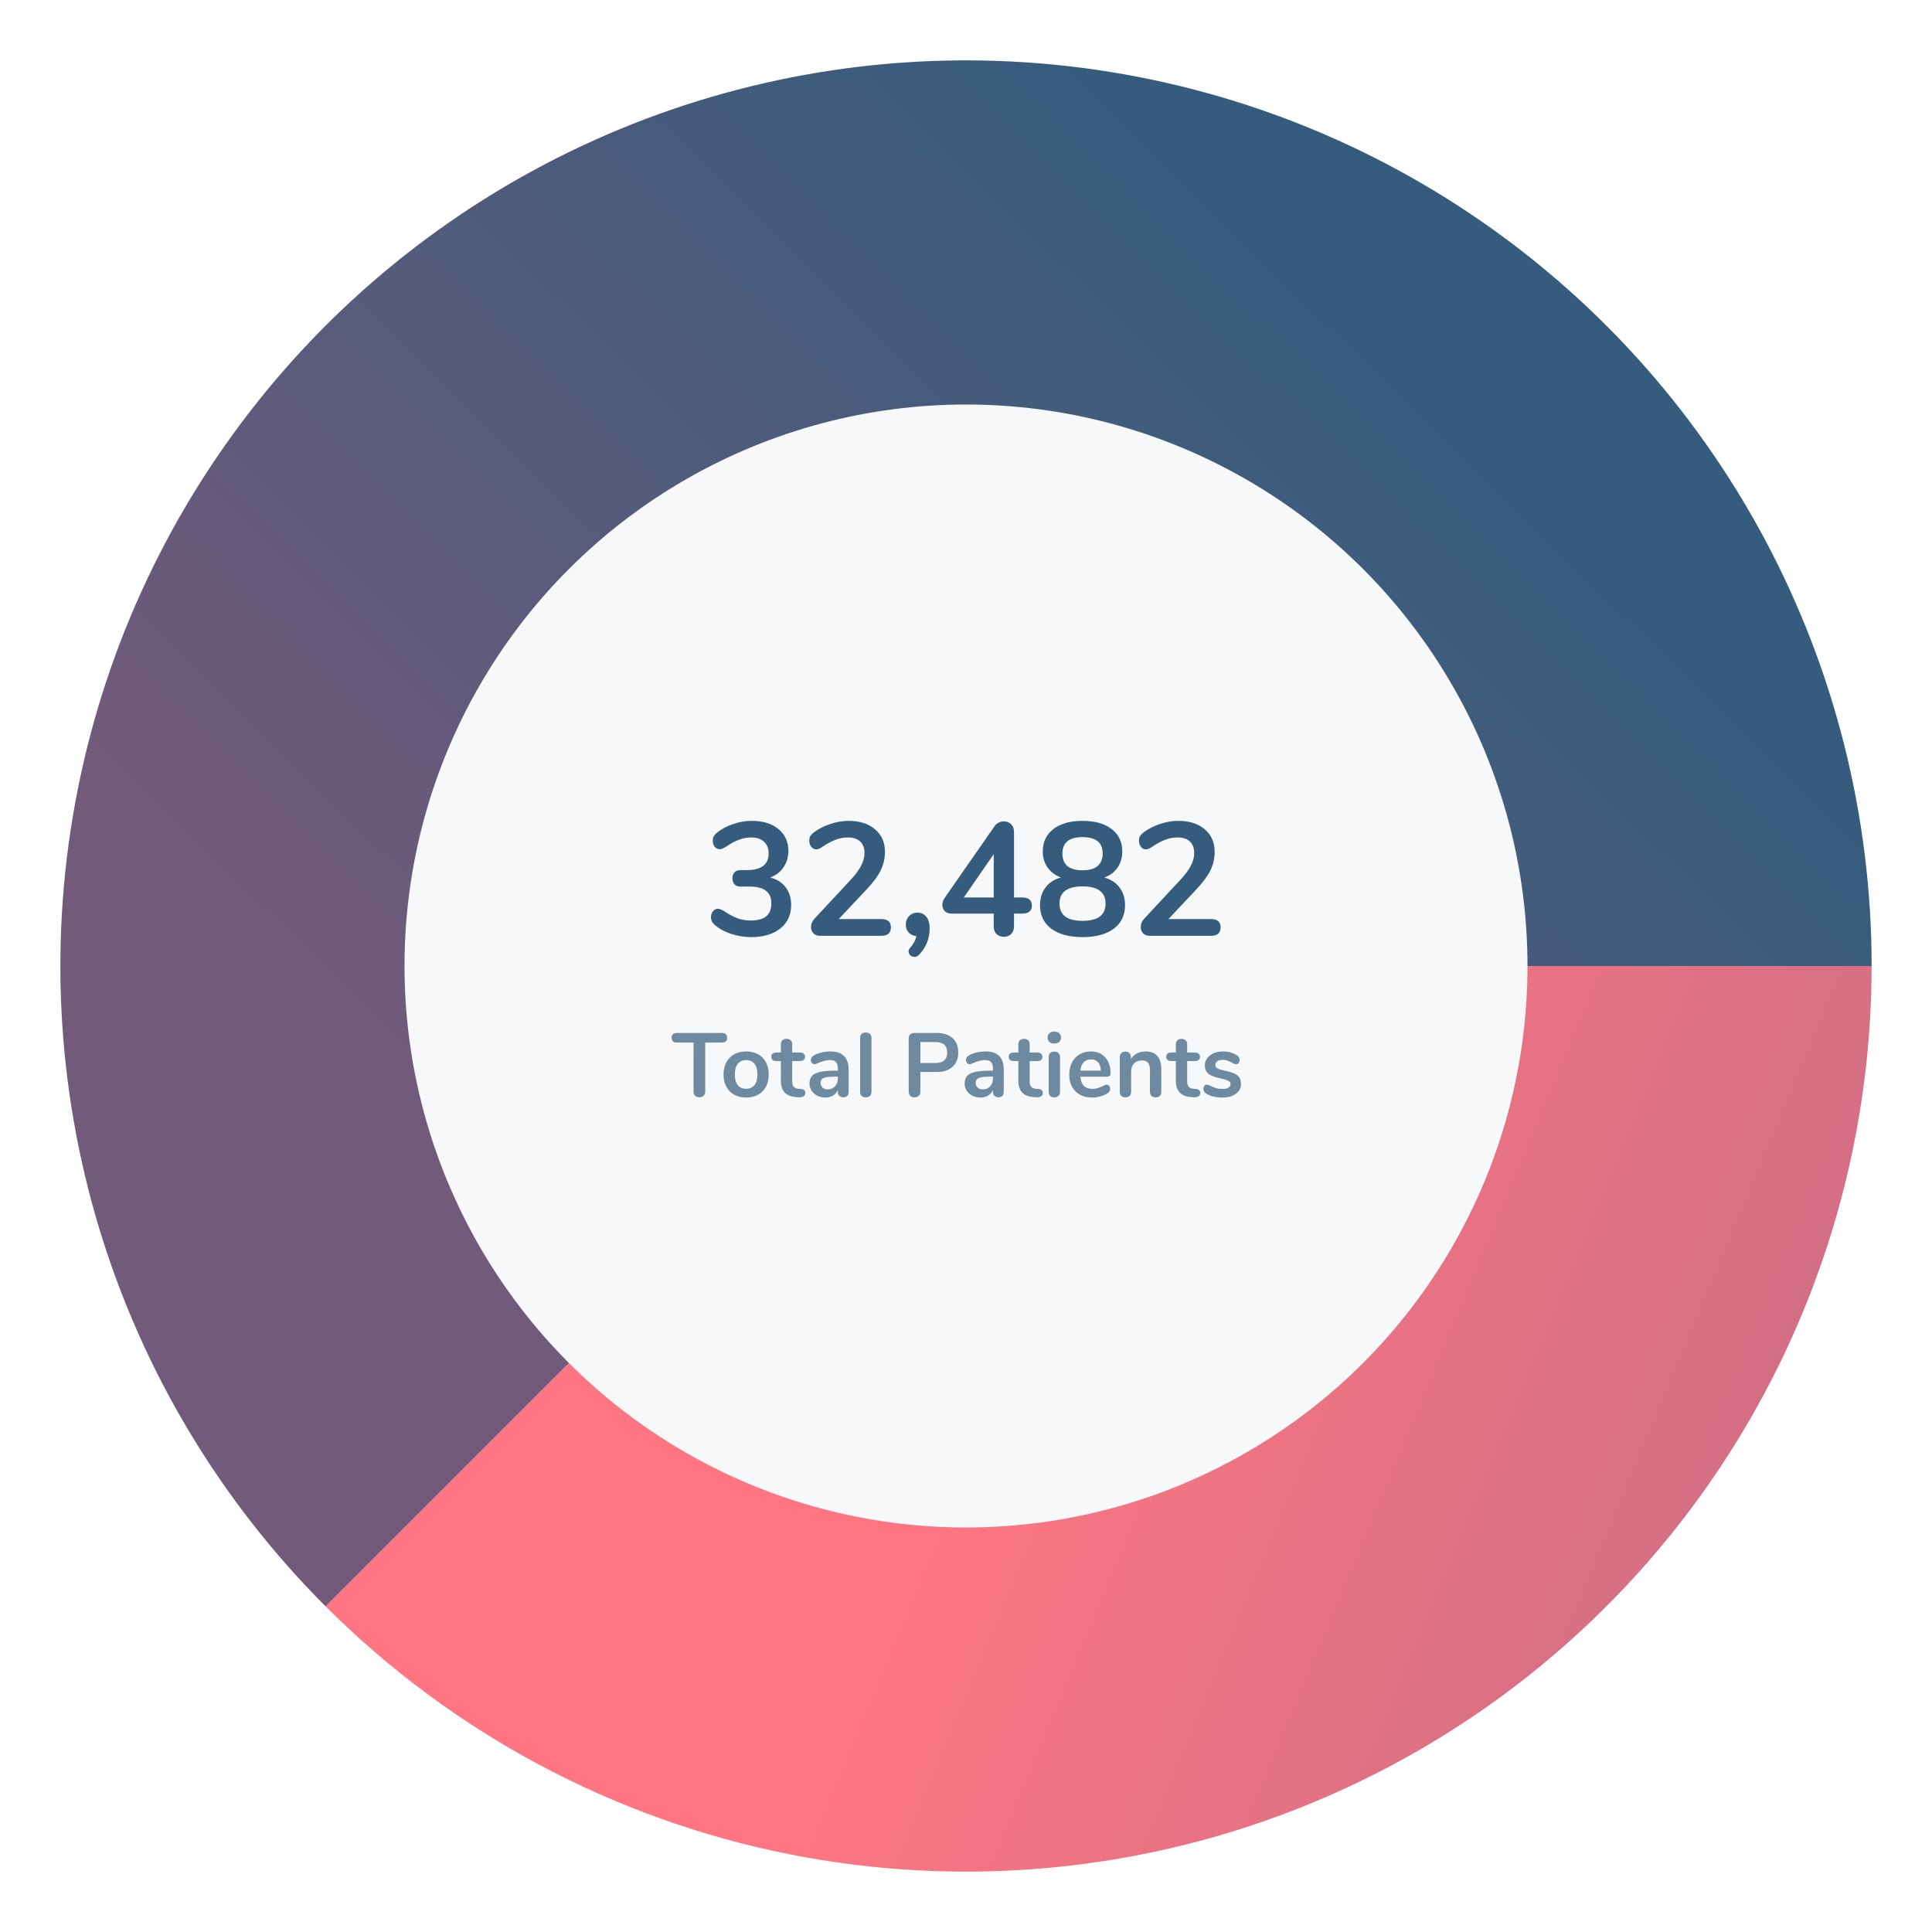 <svg width="192" height="192" viewBox="0 0 192 192" fill="none" xmlns="http://www.w3.org/2000/svg">
<g filter="url(#filter0_d)">
<path d="M186 90C186 107.8 180.722 125.201 170.832 140.001C160.943 154.802 146.887 166.337 130.442 173.149C113.996 179.961 95.9 181.743 78.442 178.271C60.984 174.798 44.947 166.226 32.36 153.64L96 90H186Z" fill="url(#paint0_linear)"/>
<path d="M32.36 153.64C21.895 143.174 14.172 130.289 9.875 116.126C5.579 101.962 4.842 86.958 7.729 72.442C10.617 57.926 17.04 44.346 26.429 32.905C35.818 21.464 47.885 12.515 61.559 6.851C75.232 1.187 90.092 -1.017 104.822 0.433C119.551 1.884 133.695 6.945 146.001 15.168C158.308 23.39 168.396 34.521 175.373 47.574C182.35 60.627 186 75.199 186 90L96 90L32.36 153.64Z" fill="url(#paint1_linear)"/>
<circle cx="96" cy="90" r="55.8" fill="#F6F8F9"/>
<path d="M76.544 81.208C77.216 81.379 77.728 81.704 78.08 82.184C78.442 82.653 78.624 83.24 78.624 83.944C78.624 84.915 78.266 85.688 77.552 86.264C76.837 86.84 75.872 87.128 74.656 87.128C73.962 87.128 73.296 87.021 72.656 86.808C72.016 86.595 71.472 86.296 71.024 85.912C70.778 85.699 70.656 85.448 70.656 85.16C70.656 84.925 70.72 84.728 70.848 84.568C70.986 84.397 71.146 84.312 71.328 84.312C71.434 84.312 71.53 84.333 71.616 84.376C71.701 84.408 71.818 84.467 71.968 84.552C72.416 84.851 72.842 85.08 73.248 85.24C73.653 85.4 74.096 85.48 74.576 85.48C75.28 85.48 75.802 85.341 76.144 85.064C76.485 84.776 76.656 84.344 76.656 83.768C76.656 83.203 76.474 82.787 76.112 82.52C75.76 82.243 75.21 82.104 74.464 82.104H73.552C73.306 82.104 73.114 82.024 72.976 81.864C72.848 81.693 72.784 81.501 72.784 81.288C72.784 81.064 72.848 80.872 72.976 80.712C73.114 80.552 73.306 80.472 73.552 80.472H74.192C75.653 80.472 76.384 79.923 76.384 78.824C76.384 78.312 76.229 77.917 75.92 77.64C75.61 77.363 75.184 77.224 74.64 77.224C73.861 77.224 73.029 77.533 72.144 78.152C71.994 78.237 71.877 78.301 71.792 78.344C71.706 78.376 71.61 78.392 71.504 78.392C71.322 78.392 71.162 78.312 71.024 78.152C70.896 77.981 70.832 77.779 70.832 77.544C70.832 77.384 70.858 77.251 70.912 77.144C70.976 77.027 71.072 76.909 71.2 76.792C71.648 76.419 72.181 76.125 72.8 75.912C73.429 75.688 74.069 75.576 74.72 75.576C75.829 75.576 76.709 75.848 77.36 76.392C78.021 76.936 78.352 77.661 78.352 78.568C78.341 79.187 78.176 79.731 77.856 80.2C77.546 80.659 77.109 80.995 76.544 81.208ZM87.577 85.336C88.217 85.336 88.537 85.608 88.537 86.152C88.537 86.717 88.217 87 87.577 87H81.497C81.22 87 81.001 86.92 80.841 86.76C80.681 86.589 80.601 86.381 80.601 86.136C80.601 85.816 80.724 85.528 80.969 85.272L84.617 81.352C85.065 80.861 85.391 80.413 85.593 80.008C85.807 79.592 85.913 79.181 85.913 78.776C85.913 78.275 85.769 77.891 85.481 77.624C85.193 77.357 84.783 77.224 84.249 77.224C83.812 77.224 83.385 77.309 82.969 77.48C82.564 77.64 82.153 77.864 81.737 78.152C81.631 78.227 81.524 78.291 81.417 78.344C81.311 78.387 81.204 78.408 81.097 78.408C80.916 78.408 80.756 78.323 80.617 78.152C80.489 77.981 80.425 77.779 80.425 77.544C80.425 77.384 80.452 77.245 80.505 77.128C80.569 77.011 80.665 76.899 80.793 76.792C81.263 76.419 81.812 76.125 82.441 75.912C83.071 75.688 83.7 75.576 84.329 75.576C85.428 75.576 86.303 75.853 86.953 76.408C87.615 76.963 87.945 77.709 87.945 78.648C87.945 79.299 87.807 79.912 87.529 80.488C87.252 81.053 86.783 81.688 86.121 82.392L83.353 85.336H87.577ZM91.171 84.696C91.533 84.696 91.827 84.829 92.051 85.096C92.275 85.363 92.387 85.752 92.387 86.264C92.387 87.277 92.035 88.152 91.331 88.888C91.192 89.027 91.043 89.096 90.883 89.096C90.723 89.096 90.584 89.043 90.467 88.936C90.349 88.829 90.291 88.701 90.291 88.552C90.291 88.424 90.344 88.301 90.451 88.184C90.771 87.843 90.979 87.459 91.075 87.032C90.765 87 90.509 86.883 90.307 86.68C90.115 86.467 90.019 86.205 90.019 85.896C90.019 85.555 90.125 85.272 90.339 85.048C90.563 84.813 90.84 84.696 91.171 84.696ZM101.588 83.192C101.908 83.192 102.148 83.261 102.308 83.4C102.468 83.539 102.548 83.736 102.548 83.992C102.548 84.525 102.228 84.792 101.588 84.792H100.772V86.056C100.772 86.387 100.676 86.643 100.484 86.824C100.302 87.005 100.062 87.096 99.763 87.096C99.465 87.096 99.219 87.005 99.028 86.824C98.846 86.643 98.755 86.387 98.755 86.056V84.792H94.564C94.275 84.792 94.052 84.712 93.891 84.552C93.731 84.381 93.651 84.173 93.651 83.928C93.651 83.672 93.737 83.427 93.907 83.192L98.852 76.088C98.958 75.939 99.091 75.827 99.251 75.752C99.412 75.667 99.577 75.624 99.748 75.624C100.025 75.624 100.265 75.715 100.468 75.896C100.67 76.077 100.772 76.333 100.772 76.664V83.192H101.588ZM98.755 83.192V78.888L95.779 83.192H98.755ZM109.741 81.208C110.403 81.389 110.909 81.72 111.261 82.2C111.624 82.68 111.805 83.267 111.805 83.96C111.805 84.952 111.432 85.731 110.685 86.296C109.939 86.851 108.904 87.128 107.581 87.128C106.259 87.128 105.224 86.851 104.477 86.296C103.731 85.731 103.357 84.952 103.357 83.96C103.357 83.267 103.539 82.68 103.901 82.2C104.264 81.709 104.776 81.379 105.437 81.208C104.872 80.995 104.429 80.664 104.109 80.216C103.789 79.757 103.629 79.224 103.629 78.616C103.629 77.677 103.981 76.936 104.685 76.392C105.389 75.848 106.355 75.576 107.581 75.576C108.808 75.576 109.773 75.848 110.477 76.392C111.181 76.936 111.533 77.677 111.533 78.616C111.533 79.235 111.373 79.773 111.053 80.232C110.733 80.691 110.296 81.016 109.741 81.208ZM107.581 77.192C106.248 77.192 105.581 77.736 105.581 78.824C105.581 79.368 105.747 79.784 106.077 80.072C106.419 80.349 106.92 80.488 107.581 80.488C108.243 80.488 108.739 80.349 109.069 80.072C109.411 79.784 109.581 79.368 109.581 78.824C109.581 77.736 108.915 77.192 107.581 77.192ZM107.581 85.512C109.107 85.512 109.869 84.941 109.869 83.8C109.869 82.659 109.107 82.088 107.581 82.088C106.056 82.088 105.293 82.659 105.293 83.8C105.293 84.941 106.056 85.512 107.581 85.512ZM120.343 85.336C120.983 85.336 121.303 85.608 121.303 86.152C121.303 86.717 120.983 87 120.343 87H114.263C113.986 87 113.767 86.92 113.607 86.76C113.447 86.589 113.367 86.381 113.367 86.136C113.367 85.816 113.49 85.528 113.735 85.272L117.383 81.352C117.831 80.861 118.156 80.413 118.359 80.008C118.572 79.592 118.679 79.181 118.679 78.776C118.679 78.275 118.535 77.891 118.247 77.624C117.959 77.357 117.548 77.224 117.015 77.224C116.578 77.224 116.151 77.309 115.735 77.48C115.33 77.64 114.919 77.864 114.503 78.152C114.396 78.227 114.29 78.291 114.183 78.344C114.076 78.387 113.97 78.408 113.863 78.408C113.682 78.408 113.522 78.323 113.383 78.152C113.255 77.981 113.191 77.779 113.191 77.544C113.191 77.384 113.218 77.245 113.271 77.128C113.335 77.011 113.431 76.899 113.559 76.792C114.028 76.419 114.578 76.125 115.207 75.912C115.836 75.688 116.466 75.576 117.095 75.576C118.194 75.576 119.068 75.853 119.719 76.408C120.38 76.963 120.711 77.709 120.711 78.648C120.711 79.299 120.572 79.912 120.295 80.488C120.018 81.053 119.548 81.688 118.887 82.392L116.119 85.336H120.343Z" fill="#355C7D"/>
<path opacity="0.7" d="M69.508 103.045C69.328 103.045 69.184 102.994 69.076 102.892C68.974 102.784 68.923 102.643 68.923 102.469V97.609H67.285C66.925 97.609 66.745 97.45 66.745 97.132C66.745 96.814 66.925 96.655 67.285 96.655H71.722C72.082 96.655 72.262 96.814 72.262 97.132C72.262 97.45 72.082 97.609 71.722 97.609H70.084V102.469C70.084 102.643 70.03 102.784 69.922 102.892C69.82 102.994 69.682 103.045 69.508 103.045ZM74.154 103.072C73.704 103.072 73.308 102.979 72.966 102.793C72.63 102.607 72.369 102.34 72.183 101.992C71.997 101.644 71.904 101.239 71.904 100.777C71.904 100.315 71.997 99.913 72.183 99.571C72.369 99.223 72.63 98.956 72.966 98.77C73.308 98.584 73.704 98.491 74.154 98.491C74.604 98.491 74.997 98.584 75.333 98.77C75.675 98.956 75.936 99.223 76.116 99.571C76.302 99.913 76.395 100.315 76.395 100.777C76.395 101.239 76.302 101.644 76.116 101.992C75.936 102.34 75.675 102.607 75.333 102.793C74.997 102.979 74.604 103.072 74.154 103.072ZM74.145 102.199C74.511 102.199 74.79 102.079 74.982 101.839C75.174 101.599 75.27 101.245 75.27 100.777C75.27 100.315 75.174 99.964 74.982 99.724C74.79 99.478 74.514 99.355 74.154 99.355C73.794 99.355 73.515 99.478 73.317 99.724C73.125 99.964 73.029 100.315 73.029 100.777C73.029 101.245 73.125 101.599 73.317 101.839C73.509 102.079 73.785 102.199 74.145 102.199ZM79.583 102.217C79.883 102.235 80.033 102.37 80.033 102.622C80.033 102.766 79.973 102.877 79.853 102.955C79.739 103.027 79.574 103.057 79.358 103.045L79.115 103.027C78.107 102.955 77.603 102.415 77.603 101.407V99.445H77.153C76.991 99.445 76.865 99.409 76.775 99.337C76.691 99.265 76.649 99.16 76.649 99.022C76.649 98.884 76.691 98.779 76.775 98.707C76.865 98.635 76.991 98.599 77.153 98.599H77.603V97.771C77.603 97.609 77.654 97.48 77.756 97.384C77.858 97.288 77.996 97.24 78.17 97.24C78.338 97.24 78.473 97.288 78.575 97.384C78.677 97.48 78.728 97.609 78.728 97.771V98.599H79.493C79.655 98.599 79.778 98.635 79.862 98.707C79.952 98.779 79.997 98.884 79.997 99.022C79.997 99.16 79.952 99.265 79.862 99.337C79.778 99.409 79.655 99.445 79.493 99.445H78.728V101.488C78.728 101.932 78.932 102.169 79.34 102.199L79.583 102.217ZM82.528 98.491C83.139 98.491 83.593 98.644 83.886 98.95C84.186 99.25 84.337 99.709 84.337 100.327V102.523C84.337 102.685 84.288 102.814 84.192 102.91C84.097 103 83.965 103.045 83.796 103.045C83.641 103.045 83.511 102.997 83.409 102.901C83.314 102.805 83.266 102.679 83.266 102.523V102.325C83.163 102.559 83.001 102.742 82.779 102.874C82.564 103.006 82.311 103.072 82.023 103.072C81.73 103.072 81.463 103.012 81.222 102.892C80.983 102.772 80.793 102.607 80.656 102.397C80.517 102.187 80.448 101.953 80.448 101.695C80.448 101.371 80.529 101.116 80.692 100.93C80.859 100.744 81.129 100.609 81.501 100.525C81.874 100.441 82.386 100.399 83.04 100.399H83.266V100.192C83.266 99.898 83.203 99.685 83.076 99.553C82.951 99.415 82.746 99.346 82.465 99.346C82.29 99.346 82.114 99.373 81.933 99.427C81.754 99.475 81.54 99.547 81.294 99.643C81.138 99.721 81.025 99.76 80.953 99.76C80.844 99.76 80.754 99.721 80.683 99.643C80.617 99.565 80.584 99.463 80.584 99.337C80.584 99.235 80.608 99.148 80.656 99.076C80.71 98.998 80.796 98.926 80.916 98.86C81.126 98.746 81.376 98.656 81.663 98.59C81.957 98.524 82.246 98.491 82.528 98.491ZM82.249 102.262C82.549 102.262 82.791 102.163 82.978 101.965C83.169 101.761 83.266 101.5 83.266 101.182V100.993H83.103C82.701 100.993 82.389 101.011 82.168 101.047C81.945 101.083 81.787 101.146 81.691 101.236C81.594 101.326 81.546 101.449 81.546 101.605C81.546 101.797 81.612 101.956 81.745 102.082C81.882 102.202 82.05 102.262 82.249 102.262ZM86.038 103.054C85.876 103.054 85.741 103.009 85.633 102.919C85.531 102.823 85.48 102.688 85.48 102.514V97.141C85.48 96.967 85.531 96.835 85.633 96.745C85.741 96.655 85.876 96.61 86.038 96.61C86.2 96.61 86.335 96.655 86.443 96.745C86.551 96.835 86.605 96.967 86.605 97.141V102.514C86.605 102.688 86.551 102.823 86.443 102.919C86.335 103.009 86.2 103.054 86.038 103.054ZM90.883 103.054C90.709 103.054 90.568 103.003 90.46 102.901C90.358 102.793 90.307 102.649 90.307 102.469V97.204C90.307 97.03 90.355 96.895 90.451 96.799C90.553 96.703 90.691 96.655 90.865 96.655H93.079C93.757 96.655 94.285 96.826 94.663 97.168C95.041 97.504 95.23 97.978 95.23 98.59C95.23 99.202 95.041 99.679 94.663 100.021C94.285 100.363 93.757 100.534 93.079 100.534H91.468V102.469C91.468 102.649 91.414 102.793 91.306 102.901C91.204 103.003 91.063 103.054 90.883 103.054ZM92.935 99.643C93.733 99.643 94.132 99.295 94.132 98.599C94.132 97.903 93.733 97.555 92.935 97.555H91.468V99.643H92.935ZM97.944 98.491C98.555 98.491 99.008 98.644 99.302 98.95C99.603 99.25 99.752 99.709 99.752 100.327V102.523C99.752 102.685 99.704 102.814 99.609 102.91C99.513 103 99.38 103.045 99.213 103.045C99.056 103.045 98.927 102.997 98.826 102.901C98.73 102.805 98.681 102.679 98.681 102.523V102.325C98.579 102.559 98.418 102.742 98.195 102.874C97.98 103.006 97.728 103.072 97.439 103.072C97.145 103.072 96.879 103.012 96.638 102.892C96.398 102.772 96.21 102.607 96.072 102.397C95.933 102.187 95.865 101.953 95.865 101.695C95.865 101.371 95.945 101.116 96.108 100.93C96.275 100.744 96.546 100.609 96.918 100.525C97.29 100.441 97.802 100.399 98.457 100.399H98.681V100.192C98.681 99.898 98.618 99.685 98.493 99.553C98.367 99.415 98.162 99.346 97.88 99.346C97.707 99.346 97.529 99.373 97.35 99.427C97.169 99.475 96.957 99.547 96.71 99.643C96.555 99.721 96.441 99.76 96.368 99.76C96.26 99.76 96.171 99.721 96.099 99.643C96.032 99.565 95.999 99.463 95.999 99.337C95.999 99.235 96.023 99.148 96.072 99.076C96.126 98.998 96.213 98.926 96.332 98.86C96.543 98.746 96.791 98.656 97.079 98.59C97.374 98.524 97.662 98.491 97.944 98.491ZM97.665 102.262C97.965 102.262 98.207 102.163 98.394 101.965C98.585 101.761 98.681 101.5 98.681 101.182V100.993H98.519C98.118 100.993 97.805 101.011 97.584 101.047C97.362 101.083 97.203 101.146 97.106 101.236C97.01 101.326 96.963 101.449 96.963 101.605C96.963 101.797 97.028 101.956 97.16 102.082C97.299 102.202 97.466 102.262 97.665 102.262ZM103.182 102.217C103.482 102.235 103.632 102.37 103.632 102.622C103.632 102.766 103.572 102.877 103.452 102.955C103.338 103.027 103.173 103.057 102.957 103.045L102.714 103.027C101.706 102.955 101.202 102.415 101.202 101.407V99.445H100.752C100.59 99.445 100.464 99.409 100.374 99.337C100.29 99.265 100.248 99.16 100.248 99.022C100.248 98.884 100.29 98.779 100.374 98.707C100.464 98.635 100.59 98.599 100.752 98.599H101.202V97.771C101.202 97.609 101.253 97.48 101.355 97.384C101.457 97.288 101.595 97.24 101.769 97.24C101.937 97.24 102.072 97.288 102.174 97.384C102.276 97.48 102.327 97.609 102.327 97.771V98.599H103.092C103.254 98.599 103.377 98.635 103.461 98.707C103.551 98.779 103.596 98.884 103.596 99.022C103.596 99.16 103.551 99.265 103.461 99.337C103.377 99.409 103.254 99.445 103.092 99.445H102.327V101.488C102.327 101.932 102.531 102.169 102.939 102.199L103.182 102.217ZM104.776 103.054C104.614 103.054 104.479 103.009 104.371 102.919C104.269 102.823 104.218 102.688 104.218 102.514V99.04C104.218 98.866 104.269 98.734 104.371 98.644C104.479 98.554 104.614 98.509 104.776 98.509C104.938 98.509 105.073 98.554 105.181 98.644C105.289 98.734 105.343 98.866 105.343 99.04V102.514C105.343 102.688 105.289 102.823 105.181 102.919C105.073 103.009 104.938 103.054 104.776 103.054ZM104.776 97.708C104.572 97.708 104.41 97.654 104.29 97.546C104.17 97.432 104.11 97.285 104.11 97.105C104.11 96.925 104.17 96.781 104.29 96.673C104.41 96.565 104.572 96.511 104.776 96.511C104.974 96.511 105.133 96.565 105.253 96.673C105.379 96.781 105.442 96.925 105.442 97.105C105.442 97.285 105.382 97.432 105.262 97.546C105.142 97.654 104.98 97.708 104.776 97.708ZM109.986 101.794C110.088 101.794 110.169 101.833 110.229 101.911C110.295 101.989 110.328 102.094 110.328 102.226C110.328 102.412 110.217 102.568 109.995 102.694C109.791 102.808 109.56 102.901 109.302 102.973C109.044 103.039 108.798 103.072 108.564 103.072C107.856 103.072 107.295 102.868 106.881 102.46C106.467 102.052 106.26 101.494 106.26 100.786C106.26 100.336 106.35 99.937 106.53 99.589C106.71 99.241 106.962 98.971 107.286 98.779C107.616 98.587 107.988 98.491 108.402 98.491C108.798 98.491 109.143 98.578 109.437 98.752C109.731 98.926 109.959 99.172 110.121 99.49C110.283 99.808 110.364 100.183 110.364 100.615C110.364 100.873 110.25 101.002 110.022 101.002H107.367C107.403 101.416 107.52 101.722 107.718 101.92C107.916 102.112 108.204 102.208 108.582 102.208C108.774 102.208 108.942 102.184 109.086 102.136C109.236 102.088 109.404 102.022 109.59 101.938C109.77 101.842 109.902 101.794 109.986 101.794ZM108.429 99.283C108.123 99.283 107.877 99.379 107.691 99.571C107.511 99.763 107.403 100.039 107.367 100.399H109.401C109.389 100.033 109.299 99.757 109.131 99.571C108.963 99.379 108.729 99.283 108.429 99.283ZM113.841 98.491C114.369 98.491 114.762 98.641 115.02 98.941C115.278 99.241 115.407 99.694 115.407 100.3V102.514C115.407 102.682 115.356 102.814 115.254 102.91C115.158 103.006 115.023 103.054 114.849 103.054C114.675 103.054 114.537 103.006 114.435 102.91C114.333 102.814 114.282 102.682 114.282 102.514V100.363C114.282 100.021 114.216 99.772 114.084 99.616C113.958 99.46 113.757 99.382 113.481 99.382C113.157 99.382 112.896 99.484 112.698 99.688C112.506 99.892 112.41 100.165 112.41 100.507V102.514C112.41 102.682 112.359 102.814 112.257 102.91C112.155 103.006 112.017 103.054 111.843 103.054C111.669 103.054 111.531 103.006 111.429 102.91C111.333 102.814 111.285 102.682 111.285 102.514V99.031C111.285 98.875 111.336 98.749 111.438 98.653C111.54 98.557 111.678 98.509 111.852 98.509C112.008 98.509 112.134 98.557 112.23 98.653C112.332 98.743 112.383 98.863 112.383 99.013V99.256C112.533 99.01 112.734 98.821 112.986 98.689C113.238 98.557 113.523 98.491 113.841 98.491ZM118.835 102.217C119.135 102.235 119.285 102.37 119.285 102.622C119.285 102.766 119.225 102.877 119.105 102.955C118.991 103.027 118.826 103.057 118.61 103.045L118.367 103.027C117.359 102.955 116.855 102.415 116.855 101.407V99.445H116.405C116.243 99.445 116.117 99.409 116.027 99.337C115.943 99.265 115.901 99.16 115.901 99.022C115.901 98.884 115.943 98.779 116.027 98.707C116.117 98.635 116.243 98.599 116.405 98.599H116.855V97.771C116.855 97.609 116.906 97.48 117.008 97.384C117.11 97.288 117.248 97.24 117.422 97.24C117.59 97.24 117.725 97.288 117.827 97.384C117.929 97.48 117.98 97.609 117.98 97.771V98.599H118.745C118.907 98.599 119.03 98.635 119.114 98.707C119.204 98.779 119.249 98.884 119.249 99.022C119.249 99.16 119.204 99.265 119.114 99.337C119.03 99.409 118.907 99.445 118.745 99.445H117.98V101.488C117.98 101.932 118.184 102.169 118.592 102.199L118.835 102.217ZM121.464 103.072C120.81 103.072 120.282 102.943 119.88 102.685C119.688 102.571 119.592 102.409 119.592 102.199C119.592 102.079 119.625 101.983 119.691 101.911C119.757 101.833 119.838 101.794 119.934 101.794C120.036 101.794 120.177 101.842 120.357 101.938C120.549 102.028 120.723 102.097 120.879 102.145C121.041 102.193 121.245 102.217 121.491 102.217C121.743 102.217 121.938 102.175 122.076 102.091C122.22 102.007 122.292 101.89 122.292 101.74C122.292 101.638 122.262 101.557 122.202 101.497C122.148 101.437 122.046 101.383 121.896 101.335C121.752 101.281 121.53 101.221 121.23 101.155C120.696 101.047 120.312 100.894 120.078 100.696C119.85 100.498 119.736 100.225 119.736 99.877C119.736 99.613 119.814 99.376 119.97 99.166C120.126 98.95 120.339 98.785 120.609 98.671C120.885 98.551 121.197 98.491 121.545 98.491C121.797 98.491 122.04 98.524 122.274 98.59C122.508 98.65 122.718 98.74 122.904 98.86C123.096 98.98 123.192 99.139 123.192 99.337C123.192 99.457 123.159 99.559 123.093 99.643C123.027 99.721 122.946 99.76 122.85 99.76C122.784 99.76 122.718 99.748 122.652 99.724C122.592 99.694 122.514 99.652 122.418 99.598C122.244 99.508 122.094 99.442 121.968 99.4C121.842 99.352 121.686 99.328 121.5 99.328C121.278 99.328 121.101 99.373 120.969 99.463C120.843 99.553 120.78 99.676 120.78 99.832C120.78 99.982 120.846 100.096 120.978 100.174C121.11 100.252 121.365 100.33 121.743 100.408C122.145 100.492 122.46 100.588 122.688 100.696C122.916 100.804 123.078 100.939 123.174 101.101C123.276 101.263 123.327 101.47 123.327 101.722C123.327 102.13 123.156 102.457 122.814 102.703C122.478 102.949 122.028 103.072 121.464 103.072Z" fill="#355C7D"/>
</g>
<defs>
<filter id="filter0_d" x="0" y="0" width="192" height="192" filterUnits="userSpaceOnUse" color-interpolation-filters="sRGB">
<feFlood flood-opacity="0" result="BackgroundImageFix"/>
<feColorMatrix in="SourceAlpha" type="matrix" values="0 0 0 0 0 0 0 0 0 0 0 0 0 0 0 0 0 0 127 0"/>
<feOffset dy="6"/>
<feGaussianBlur stdDeviation="3"/>
<feColorMatrix type="matrix" values="0 0 0 0 0.812 0 0 0 0 0.435 0 0 0 0 0.502 0 0 0 0.21 0"/>
<feBlend mode="normal" in2="BackgroundImageFix" result="effect1_dropShadow"/>
<feBlend mode="normal" in="SourceGraphic" in2="effect1_dropShadow" result="shape"/>
</filter>
<linearGradient id="paint0_linear" x1="105" y1="108" x2="195.9" y2="145.8" gradientUnits="userSpaceOnUse">
<stop stop-color="#FF7682"/>
<stop offset="1" stop-color="#C56D86"/>
</linearGradient>
<linearGradient id="paint1_linear" x1="130.2" y1="20.7" x2="45.6" y2="107.1" gradientUnits="userSpaceOnUse">
<stop stop-color="#355C7D"/>
<stop offset="1" stop-color="#725A7A"/>
</linearGradient>
</defs>
</svg>

